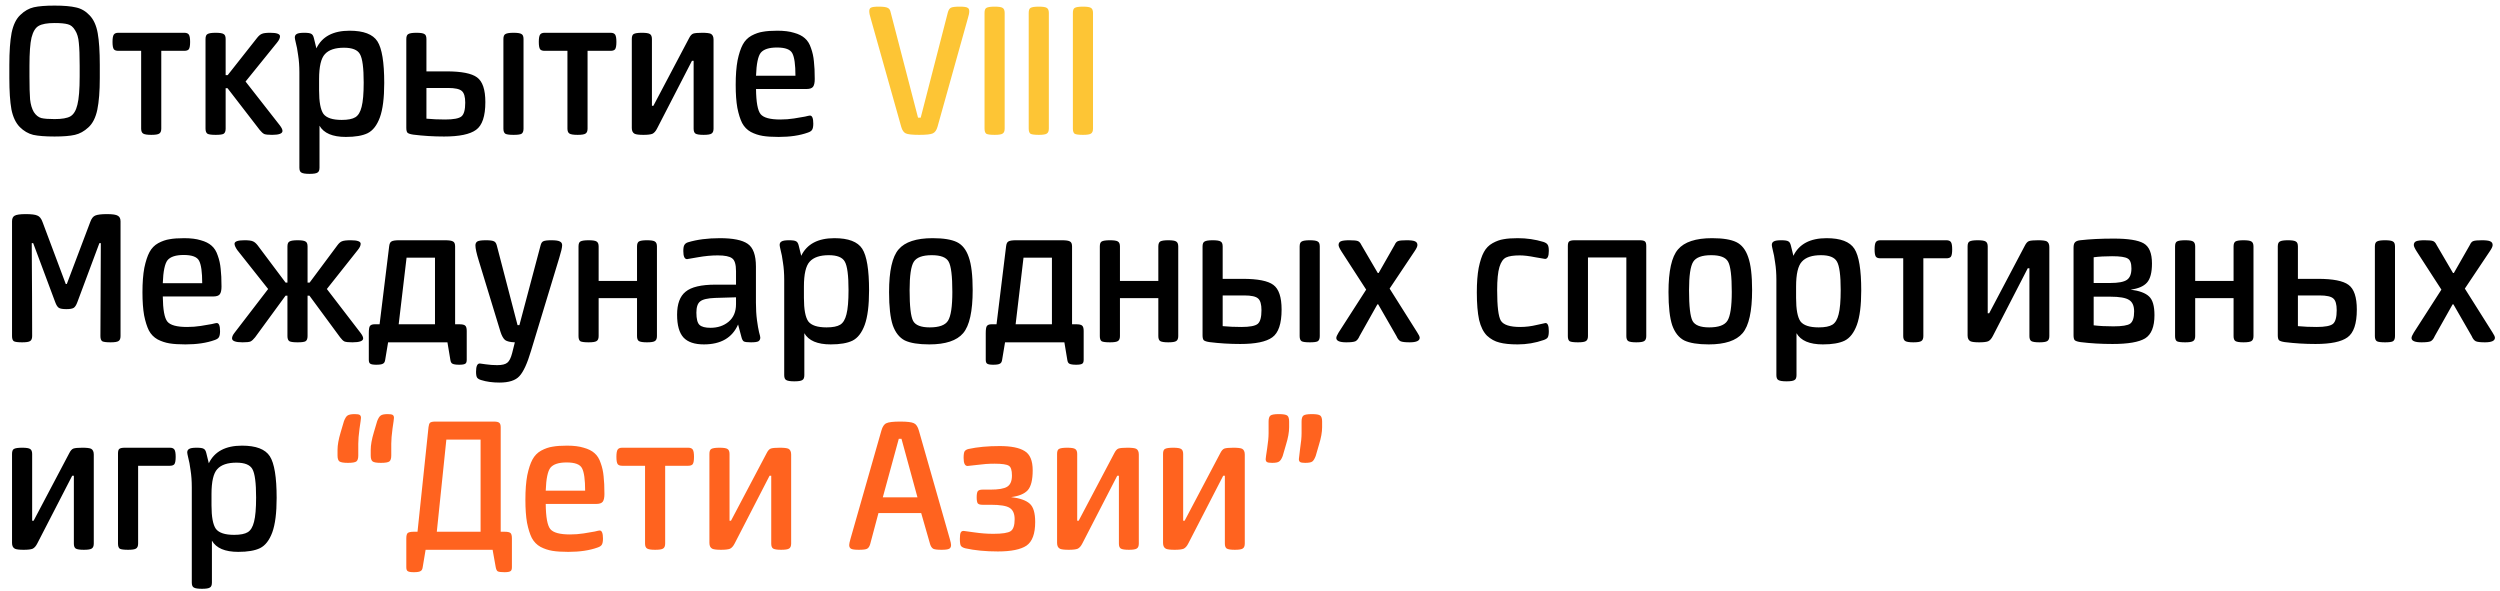 <svg width="241" height="57" viewBox="0 0 241 57" fill="none" xmlns="http://www.w3.org/2000/svg">
<path d="M5.26 11.48C5.967 11.48 6.473 11.393 6.78 11.22C7.1 11.033 7.327 10.66 7.46 10.1C7.607 9.527 7.68 8.613 7.68 7.36V6.34C7.68 5.367 7.653 4.633 7.6 4.14C7.56 3.633 7.44 3.227 7.24 2.92C7.053 2.6 6.82 2.407 6.54 2.34C6.26 2.26 5.833 2.22 5.26 2.22C4.553 2.22 4.04 2.313 3.72 2.5C3.413 2.673 3.187 3.047 3.04 3.62C2.907 4.18 2.84 5.087 2.84 6.34V7.36C2.84 8.333 2.86 9.073 2.9 9.58C2.953 10.073 3.073 10.48 3.26 10.8C3.46 11.107 3.7 11.3 3.98 11.38C4.26 11.447 4.687 11.48 5.26 11.48ZM5.26 13.16C4.38 13.16 3.693 13.107 3.2 13C2.72 12.88 2.287 12.627 1.9 12.24C1.513 11.84 1.247 11.273 1.1 10.54C0.967 9.793 0.9 8.787 0.9 7.52V6.26C0.9 4.967 0.973 3.933 1.12 3.16C1.28 2.387 1.56 1.813 1.96 1.44C2.36 1.053 2.793 0.807 3.26 0.7C3.74 0.593 4.407 0.54 5.26 0.54C6.153 0.54 6.847 0.6 7.34 0.72C7.833 0.827 8.267 1.08 8.64 1.48C9.027 1.88 9.287 2.453 9.42 3.2C9.553 3.947 9.62 4.967 9.62 6.26V7.52C9.62 8.787 9.54 9.807 9.38 10.58C9.22 11.34 8.933 11.907 8.52 12.28C8.12 12.653 7.687 12.893 7.22 13C6.753 13.107 6.1 13.16 5.26 13.16ZM15.347 12.88C15.227 12.96 14.974 13 14.587 13C14.201 13 13.941 12.96 13.807 12.88C13.674 12.8 13.607 12.64 13.607 12.4V4.9H11.407C11.194 4.9 11.047 4.847 10.967 4.74C10.887 4.62 10.847 4.387 10.847 4.04C10.847 3.693 10.887 3.46 10.967 3.34C11.047 3.22 11.194 3.16 11.407 3.16H17.767C17.981 3.16 18.127 3.22 18.207 3.34C18.287 3.46 18.327 3.693 18.327 4.04C18.327 4.387 18.287 4.62 18.207 4.74C18.127 4.847 17.981 4.9 17.767 4.9H15.547V12.4C15.547 12.64 15.481 12.8 15.347 12.88ZM21.552 12.9C21.432 12.967 21.179 13 20.792 13C20.406 13 20.146 12.967 20.012 12.9C19.879 12.82 19.812 12.653 19.812 12.4V3.76C19.812 3.507 19.879 3.347 20.012 3.28C20.146 3.2 20.406 3.16 20.792 3.16C21.179 3.16 21.432 3.2 21.552 3.28C21.686 3.347 21.752 3.507 21.752 3.76V7.24H21.952L24.792 3.64C24.952 3.44 25.106 3.313 25.252 3.26C25.399 3.193 25.666 3.16 26.052 3.16C26.679 3.16 26.992 3.273 26.992 3.5C26.992 3.673 26.899 3.873 26.712 4.1L23.672 7.86L26.972 12.08C27.146 12.307 27.232 12.487 27.232 12.62C27.232 12.873 26.899 13 26.232 13C25.859 13 25.606 12.973 25.472 12.92C25.339 12.853 25.192 12.72 25.032 12.52L21.932 8.5H21.752V12.4C21.752 12.653 21.686 12.82 21.552 12.9ZM30.6 16.64C30.48 16.72 30.227 16.76 29.84 16.76C29.453 16.76 29.193 16.72 29.06 16.64C28.927 16.573 28.86 16.413 28.86 16.16V6.98C28.86 6.367 28.82 5.813 28.74 5.32C28.673 4.813 28.6 4.42 28.52 4.14C28.453 3.86 28.42 3.687 28.42 3.62C28.42 3.46 28.48 3.347 28.6 3.28C28.72 3.2 28.96 3.16 29.32 3.16C29.667 3.16 29.893 3.193 30 3.26C30.12 3.313 30.207 3.453 30.26 3.68L30.5 4.66C31.047 3.527 32.113 2.96 33.7 2.96C35.047 2.96 35.94 3.3 36.38 3.98C36.82 4.66 37.04 6 37.04 8C37.04 9.44 36.9 10.547 36.62 11.32C36.34 12.08 35.947 12.587 35.44 12.84C34.947 13.08 34.247 13.2 33.34 13.2C32.06 13.2 31.213 12.84 30.8 12.12V16.16C30.8 16.413 30.733 16.573 30.6 16.64ZM32.94 11.56C33.54 11.56 33.98 11.473 34.26 11.3C34.54 11.127 34.74 10.793 34.86 10.3C34.993 9.793 35.06 9.013 35.06 7.96C35.06 6.547 34.94 5.633 34.7 5.22C34.473 4.807 33.96 4.6 33.16 4.6C32.307 4.6 31.693 4.807 31.32 5.22C30.947 5.62 30.76 6.42 30.76 7.62V8.72C30.76 9.827 30.9 10.58 31.18 10.98C31.473 11.367 32.06 11.56 32.94 11.56ZM50.268 12.9C50.148 12.967 49.895 13 49.508 13C49.121 13 48.861 12.967 48.728 12.9C48.594 12.82 48.528 12.653 48.528 12.4V3.76C48.528 3.507 48.594 3.347 48.728 3.28C48.861 3.2 49.121 3.16 49.508 3.16C49.895 3.16 50.148 3.2 50.268 3.28C50.401 3.347 50.468 3.507 50.468 3.76V12.4C50.468 12.653 50.401 12.82 50.268 12.9ZM42.808 13.16C41.794 13.16 40.808 13.1 39.848 12.98C39.568 12.94 39.381 12.88 39.288 12.8C39.208 12.72 39.168 12.56 39.168 12.32V3.76C39.168 3.507 39.234 3.347 39.368 3.28C39.501 3.2 39.761 3.16 40.148 3.16C40.535 3.16 40.788 3.2 40.908 3.28C41.041 3.347 41.108 3.507 41.108 3.76V6.88H43.048C44.488 6.88 45.468 7.073 45.988 7.46C46.521 7.847 46.788 8.64 46.788 9.84C46.788 11.2 46.488 12.093 45.888 12.52C45.301 12.947 44.275 13.16 42.808 13.16ZM43.188 8.48H41.108V11.44C41.668 11.493 42.268 11.52 42.908 11.52C43.721 11.52 44.248 11.42 44.488 11.22C44.728 11.02 44.848 10.58 44.848 9.9C44.848 9.34 44.741 8.967 44.528 8.78C44.315 8.58 43.868 8.48 43.188 8.48ZM56.441 12.88C56.321 12.96 56.068 13 55.681 13C55.294 13 55.034 12.96 54.901 12.88C54.768 12.8 54.701 12.64 54.701 12.4V4.9H52.501C52.288 4.9 52.141 4.847 52.061 4.74C51.981 4.62 51.941 4.387 51.941 4.04C51.941 3.693 51.981 3.46 52.061 3.34C52.141 3.22 52.288 3.16 52.501 3.16H58.861C59.074 3.16 59.221 3.22 59.301 3.34C59.381 3.46 59.421 3.693 59.421 4.04C59.421 4.387 59.381 4.62 59.301 4.74C59.221 4.847 59.074 4.9 58.861 4.9H56.641V12.4C56.641 12.64 56.574 12.8 56.441 12.88ZM66.826 3.24C66.986 3.187 67.273 3.16 67.686 3.16C68.099 3.16 68.379 3.193 68.526 3.26C68.699 3.353 68.786 3.54 68.786 3.82V12.4C68.786 12.64 68.719 12.8 68.586 12.88C68.466 12.96 68.213 13 67.826 13C67.439 13 67.179 12.96 67.046 12.88C66.926 12.8 66.866 12.64 66.866 12.4V5.86H66.706L63.346 12.38C63.213 12.647 63.059 12.82 62.886 12.9C62.713 12.967 62.426 13 62.026 13C61.613 13 61.333 12.967 61.186 12.9C60.999 12.807 60.906 12.62 60.906 12.34V3.76C60.906 3.507 60.966 3.347 61.086 3.28C61.219 3.2 61.486 3.16 61.886 3.16C62.273 3.16 62.526 3.2 62.646 3.28C62.779 3.36 62.846 3.52 62.846 3.76V10.2H62.986L66.426 3.68C66.546 3.44 66.679 3.293 66.826 3.24ZM75.061 13.2C74.434 13.2 73.921 13.167 73.521 13.1C73.121 13.033 72.741 12.907 72.381 12.72C72.021 12.52 71.741 12.233 71.541 11.86C71.354 11.487 71.201 11 71.081 10.4C70.974 9.8 70.921 9.06 70.921 8.18C70.921 7.247 70.981 6.46 71.101 5.82C71.234 5.18 71.401 4.673 71.601 4.3C71.801 3.927 72.081 3.64 72.441 3.44C72.814 3.24 73.181 3.113 73.541 3.06C73.901 2.993 74.368 2.96 74.941 2.96C75.581 2.96 76.114 3.027 76.541 3.16C76.981 3.28 77.328 3.453 77.581 3.68C77.848 3.907 78.048 4.227 78.181 4.64C78.328 5.04 78.421 5.467 78.461 5.92C78.514 6.36 78.541 6.927 78.541 7.62C78.541 7.967 78.488 8.213 78.381 8.36C78.274 8.507 78.061 8.58 77.741 8.58H72.881C72.894 9.847 73.041 10.653 73.321 11C73.601 11.347 74.234 11.52 75.221 11.52C75.674 11.52 76.114 11.487 76.541 11.42C76.981 11.353 77.334 11.293 77.601 11.24C77.868 11.173 78.028 11.14 78.081 11.14C78.294 11.14 78.401 11.4 78.401 11.92C78.401 12.2 78.361 12.4 78.281 12.52C78.214 12.627 78.081 12.713 77.881 12.78C77.108 13.06 76.168 13.2 75.061 13.2ZM74.901 4.58C74.141 4.58 73.621 4.747 73.341 5.08C73.074 5.413 72.921 6.153 72.881 7.3H76.681C76.681 6.233 76.581 5.513 76.381 5.14C76.194 4.767 75.701 4.58 74.901 4.58ZM2.14 33C1.74 33 1.473 32.967 1.34 32.9C1.22 32.82 1.16 32.653 1.16 32.4V21.34C1.16 21.073 1.24 20.893 1.4 20.8C1.573 20.693 1.933 20.64 2.48 20.64C3.027 20.64 3.4 20.687 3.6 20.78C3.813 20.86 3.98 21.067 4.1 21.4L6.34 27.38H6.44L8.7 21.4C8.82 21.067 8.98 20.86 9.18 20.78C9.393 20.687 9.773 20.64 10.32 20.64C10.853 20.64 11.2 20.693 11.36 20.8C11.533 20.893 11.62 21.073 11.62 21.34V32.4C11.62 32.64 11.553 32.8 11.42 32.88C11.3 32.96 11.047 33 10.66 33C10.26 33 9.993 32.967 9.86 32.9C9.74 32.82 9.68 32.653 9.68 32.4C9.68 30.293 9.693 27.307 9.72 23.44H9.58L7.46 29.12C7.353 29.413 7.233 29.6 7.1 29.68C6.967 29.76 6.733 29.8 6.4 29.8C6.053 29.8 5.813 29.76 5.68 29.68C5.547 29.6 5.427 29.413 5.32 29.12L3.2 23.44H3.06C3.087 27.307 3.1 30.293 3.1 32.4C3.1 32.64 3.033 32.8 2.9 32.88C2.78 32.96 2.527 33 2.14 33ZM17.873 33.2C17.247 33.2 16.733 33.167 16.333 33.1C15.933 33.033 15.553 32.907 15.193 32.72C14.833 32.52 14.553 32.233 14.353 31.86C14.167 31.487 14.013 31 13.893 30.4C13.787 29.8 13.733 29.06 13.733 28.18C13.733 27.247 13.793 26.46 13.913 25.82C14.047 25.18 14.213 24.673 14.413 24.3C14.613 23.927 14.893 23.64 15.253 23.44C15.627 23.24 15.993 23.113 16.353 23.06C16.713 22.993 17.18 22.96 17.753 22.96C18.393 22.96 18.927 23.027 19.353 23.16C19.793 23.28 20.14 23.453 20.393 23.68C20.66 23.907 20.86 24.227 20.993 24.64C21.14 25.04 21.233 25.467 21.273 25.92C21.327 26.36 21.353 26.927 21.353 27.62C21.353 27.967 21.3 28.213 21.193 28.36C21.087 28.507 20.873 28.58 20.553 28.58H15.693C15.707 29.847 15.853 30.653 16.133 31C16.413 31.347 17.047 31.52 18.033 31.52C18.487 31.52 18.927 31.487 19.353 31.42C19.793 31.353 20.147 31.293 20.413 31.24C20.68 31.173 20.84 31.14 20.893 31.14C21.107 31.14 21.213 31.4 21.213 31.92C21.213 32.2 21.173 32.4 21.093 32.52C21.027 32.627 20.893 32.713 20.693 32.78C19.92 33.06 18.98 33.2 17.873 33.2ZM17.713 24.58C16.953 24.58 16.433 24.747 16.153 25.08C15.887 25.413 15.733 26.153 15.693 27.3H19.493C19.493 26.233 19.393 25.513 19.193 25.14C19.007 24.767 18.513 24.58 17.713 24.58ZM23.389 33C22.709 33 22.369 32.873 22.369 32.62C22.369 32.46 22.449 32.28 22.609 32.08L25.849 27.86L22.869 24.1C22.696 23.847 22.609 23.647 22.609 23.5C22.609 23.273 22.929 23.16 23.569 23.16C23.956 23.16 24.223 23.193 24.369 23.26C24.516 23.313 24.669 23.44 24.829 23.64L27.529 27.24H27.709V23.76C27.709 23.507 27.776 23.347 27.909 23.28C28.043 23.2 28.303 23.16 28.689 23.16C29.076 23.16 29.329 23.2 29.449 23.28C29.583 23.347 29.649 23.507 29.649 23.76V27.24H29.849L32.529 23.64C32.676 23.44 32.823 23.313 32.969 23.26C33.129 23.193 33.409 23.16 33.809 23.16C34.449 23.16 34.769 23.273 34.769 23.5C34.769 23.673 34.676 23.873 34.489 24.1L31.509 27.86L34.749 32.08C34.923 32.307 35.009 32.487 35.009 32.62C35.009 32.873 34.663 33 33.969 33C33.609 33 33.356 32.973 33.209 32.92C33.076 32.853 32.936 32.72 32.789 32.52L29.829 28.5H29.649V32.4C29.649 32.653 29.583 32.82 29.449 32.9C29.329 32.967 29.076 33 28.689 33C28.303 33 28.043 32.967 27.909 32.9C27.776 32.82 27.709 32.653 27.709 32.4V28.5H27.529L24.589 32.52C24.429 32.72 24.283 32.853 24.149 32.92C24.016 32.973 23.763 33 23.389 33ZM36.273 35.16C35.98 35.16 35.787 35.127 35.693 35.06C35.6 35.007 35.553 34.88 35.553 34.68V32.12C35.553 31.773 35.587 31.547 35.653 31.44C35.733 31.32 35.887 31.26 36.113 31.26H36.593L37.513 23.76C37.54 23.507 37.613 23.347 37.733 23.28C37.853 23.2 38.1 23.16 38.473 23.16H42.893C43.293 23.16 43.553 23.2 43.673 23.28C43.807 23.347 43.873 23.507 43.873 23.76V31.26H44.273C44.553 31.26 44.74 31.3 44.833 31.38C44.94 31.46 44.993 31.633 44.993 31.9V34.68C44.993 34.88 44.947 35.007 44.853 35.06C44.76 35.127 44.567 35.16 44.273 35.16C43.953 35.16 43.733 35.127 43.613 35.06C43.507 35.007 43.44 34.88 43.413 34.68L43.133 33H37.413L37.133 34.68C37.107 34.88 37.033 35.007 36.913 35.06C36.807 35.127 36.593 35.16 36.273 35.16ZM39.193 24.84L38.433 31.26H41.933V24.84H39.193ZM45.831 23.66C45.831 23.487 45.891 23.36 46.011 23.28C46.144 23.2 46.417 23.16 46.831 23.16C47.217 23.16 47.477 23.193 47.611 23.26C47.744 23.313 47.837 23.447 47.891 23.66L49.891 31.34H50.071L52.111 23.66C52.164 23.447 52.251 23.313 52.371 23.26C52.504 23.193 52.764 23.16 53.151 23.16C53.564 23.16 53.837 23.2 53.971 23.28C54.117 23.347 54.191 23.467 54.191 23.64C54.191 23.853 54.097 24.26 53.911 24.86L51.191 33.82C50.831 35.033 50.457 35.847 50.071 36.26C49.697 36.673 49.057 36.88 48.151 36.88C47.484 36.88 46.897 36.8 46.391 36.64C46.204 36.587 46.071 36.507 45.991 36.4C45.924 36.293 45.891 36.107 45.891 35.84C45.891 35.307 46.011 35.04 46.251 35.04C46.277 35.04 46.471 35.067 46.831 35.12C47.204 35.173 47.571 35.2 47.931 35.2C48.397 35.2 48.724 35.12 48.911 34.96C49.097 34.813 49.251 34.507 49.371 34.04L49.631 33C49.191 32.987 48.877 32.913 48.691 32.78C48.517 32.633 48.371 32.373 48.251 32L46.151 25.12C45.937 24.427 45.831 23.94 45.831 23.66ZM57.709 27.08H61.409V23.76C61.409 23.52 61.469 23.36 61.589 23.28C61.723 23.2 61.983 23.16 62.369 23.16C62.756 23.16 63.009 23.2 63.129 23.28C63.263 23.36 63.329 23.52 63.329 23.76V32.4C63.329 32.64 63.263 32.8 63.129 32.88C63.009 32.96 62.756 33 62.369 33C61.983 33 61.723 32.96 61.589 32.88C61.469 32.8 61.409 32.64 61.409 32.4V28.74H57.709V32.4C57.709 32.64 57.643 32.8 57.509 32.88C57.389 32.96 57.136 33 56.749 33C56.349 33 56.083 32.967 55.949 32.9C55.829 32.82 55.769 32.653 55.769 32.4V23.76C55.769 23.507 55.829 23.347 55.949 23.28C56.083 23.2 56.349 23.16 56.749 23.16C57.136 23.16 57.389 23.2 57.509 23.28C57.643 23.36 57.709 23.52 57.709 23.76V27.08ZM67.852 33.2C66.958 33.2 66.305 32.98 65.892 32.54C65.478 32.087 65.272 31.353 65.272 30.34C65.272 29.3 65.545 28.56 66.092 28.12C66.638 27.667 67.598 27.44 68.972 27.44H70.952V26.14C70.952 25.487 70.825 25.073 70.572 24.9C70.332 24.713 69.872 24.62 69.192 24.62C68.592 24.62 67.952 24.68 67.272 24.8C66.605 24.92 66.258 24.98 66.232 24.98C65.992 24.98 65.872 24.72 65.872 24.2C65.872 23.92 65.905 23.727 65.972 23.62C66.038 23.5 66.152 23.413 66.312 23.36C67.192 23.093 68.218 22.96 69.392 22.96C70.658 22.96 71.552 23.14 72.072 23.5C72.605 23.86 72.872 24.593 72.872 25.7V29.18C72.872 29.793 72.905 30.353 72.972 30.86C73.038 31.353 73.105 31.74 73.172 32.02C73.252 32.3 73.292 32.473 73.292 32.54C73.292 32.7 73.232 32.82 73.112 32.9C72.992 32.967 72.752 33 72.392 33C72.058 33 71.832 32.973 71.712 32.92C71.605 32.853 71.525 32.707 71.472 32.48L71.152 31.28C70.592 32.56 69.492 33.2 67.852 33.2ZM68.492 31.6C69.185 31.6 69.765 31.407 70.232 31.02C70.712 30.62 70.952 30.053 70.952 29.32V28.66L68.932 28.72C68.212 28.747 67.732 28.86 67.492 29.06C67.252 29.247 67.132 29.607 67.132 30.14C67.132 30.74 67.232 31.133 67.432 31.32C67.632 31.507 67.985 31.6 68.492 31.6ZM77.338 36.64C77.218 36.72 76.965 36.76 76.578 36.76C76.192 36.76 75.932 36.72 75.798 36.64C75.665 36.573 75.598 36.413 75.598 36.16V26.98C75.598 26.367 75.558 25.813 75.478 25.32C75.412 24.813 75.338 24.42 75.258 24.14C75.192 23.86 75.158 23.687 75.158 23.62C75.158 23.46 75.218 23.347 75.338 23.28C75.458 23.2 75.698 23.16 76.058 23.16C76.405 23.16 76.632 23.193 76.738 23.26C76.858 23.313 76.945 23.453 76.998 23.68L77.238 24.66C77.785 23.527 78.852 22.96 80.438 22.96C81.785 22.96 82.678 23.3 83.118 23.98C83.558 24.66 83.778 26 83.778 28C83.778 29.44 83.638 30.547 83.358 31.32C83.078 32.08 82.685 32.587 82.178 32.84C81.685 33.08 80.985 33.2 80.078 33.2C78.798 33.2 77.952 32.84 77.538 32.12V36.16C77.538 36.413 77.472 36.573 77.338 36.64ZM79.678 31.56C80.278 31.56 80.718 31.473 80.998 31.3C81.278 31.127 81.478 30.793 81.598 30.3C81.732 29.793 81.798 29.013 81.798 27.96C81.798 26.547 81.678 25.633 81.438 25.22C81.212 24.807 80.698 24.6 79.898 24.6C79.045 24.6 78.432 24.807 78.058 25.22C77.685 25.62 77.498 26.42 77.498 27.62V28.72C77.498 29.827 77.638 30.58 77.918 30.98C78.212 31.367 78.798 31.56 79.678 31.56ZM89.586 33.2C88.546 33.2 87.759 33.073 87.226 32.82C86.706 32.553 86.319 32.067 86.066 31.36C85.826 30.64 85.706 29.573 85.706 28.16C85.706 26.12 86.013 24.747 86.626 24.04C87.239 23.32 88.333 22.96 89.906 22.96C90.946 22.96 91.726 23.087 92.246 23.34C92.766 23.593 93.146 24.073 93.386 24.78C93.639 25.487 93.766 26.547 93.766 27.96C93.766 30.013 93.459 31.4 92.846 32.12C92.233 32.84 91.146 33.2 89.586 33.2ZM89.626 31.56C90.533 31.56 91.119 31.347 91.386 30.92C91.666 30.48 91.806 29.553 91.806 28.14C91.806 26.607 91.686 25.633 91.446 25.22C91.219 24.807 90.679 24.6 89.826 24.6C88.933 24.6 88.353 24.813 88.086 25.24C87.819 25.667 87.686 26.58 87.686 27.98C87.686 29.527 87.799 30.513 88.026 30.94C88.253 31.353 88.786 31.56 89.626 31.56ZM95.746 35.16C95.453 35.16 95.259 35.127 95.166 35.06C95.073 35.007 95.026 34.88 95.026 34.68V32.12C95.026 31.773 95.059 31.547 95.126 31.44C95.206 31.32 95.359 31.26 95.586 31.26H96.066L96.986 23.76C97.013 23.507 97.086 23.347 97.206 23.28C97.326 23.2 97.573 23.16 97.946 23.16H102.366C102.766 23.16 103.026 23.2 103.146 23.28C103.279 23.347 103.346 23.507 103.346 23.76V31.26H103.746C104.026 31.26 104.213 31.3 104.306 31.38C104.413 31.46 104.466 31.633 104.466 31.9V34.68C104.466 34.88 104.419 35.007 104.326 35.06C104.233 35.127 104.039 35.16 103.746 35.16C103.426 35.16 103.206 35.127 103.086 35.06C102.979 35.007 102.913 34.88 102.886 34.68L102.606 33H96.886L96.606 34.68C96.579 34.88 96.506 35.007 96.386 35.06C96.279 35.127 96.066 35.16 95.746 35.16ZM98.666 24.84L97.906 31.26H101.406V24.84H98.666ZM107.963 27.08H111.663V23.76C111.663 23.52 111.723 23.36 111.843 23.28C111.977 23.2 112.237 23.16 112.623 23.16C113.01 23.16 113.263 23.2 113.383 23.28C113.517 23.36 113.583 23.52 113.583 23.76V32.4C113.583 32.64 113.517 32.8 113.383 32.88C113.263 32.96 113.01 33 112.623 33C112.237 33 111.977 32.96 111.843 32.88C111.723 32.8 111.663 32.64 111.663 32.4V28.74H107.963V32.4C107.963 32.64 107.897 32.8 107.763 32.88C107.643 32.96 107.39 33 107.003 33C106.603 33 106.337 32.967 106.203 32.9C106.083 32.82 106.023 32.653 106.023 32.4V23.76C106.023 23.507 106.083 23.347 106.203 23.28C106.337 23.2 106.603 23.16 107.003 23.16C107.39 23.16 107.643 23.2 107.763 23.28C107.897 23.36 107.963 23.52 107.963 23.76V27.08ZM127.026 32.9C126.906 32.967 126.652 33 126.266 33C125.879 33 125.619 32.967 125.486 32.9C125.352 32.82 125.286 32.653 125.286 32.4V23.76C125.286 23.507 125.352 23.347 125.486 23.28C125.619 23.2 125.879 23.16 126.266 23.16C126.652 23.16 126.906 23.2 127.026 23.28C127.159 23.347 127.226 23.507 127.226 23.76V32.4C127.226 32.653 127.159 32.82 127.026 32.9ZM119.566 33.16C118.552 33.16 117.566 33.1 116.606 32.98C116.326 32.94 116.139 32.88 116.046 32.8C115.966 32.72 115.926 32.56 115.926 32.32V23.76C115.926 23.507 115.992 23.347 116.126 23.28C116.259 23.2 116.519 23.16 116.906 23.16C117.292 23.16 117.546 23.2 117.666 23.28C117.799 23.347 117.866 23.507 117.866 23.76V26.88H119.806C121.246 26.88 122.226 27.073 122.746 27.46C123.279 27.847 123.546 28.64 123.546 29.84C123.546 31.2 123.246 32.093 122.646 32.52C122.059 32.947 121.032 33.16 119.566 33.16ZM119.946 28.48H117.866V31.44C118.426 31.493 119.026 31.52 119.666 31.52C120.479 31.52 121.006 31.42 121.246 31.22C121.486 31.02 121.606 30.58 121.606 29.9C121.606 29.34 121.499 28.967 121.286 28.78C121.072 28.58 120.626 28.48 119.946 28.48ZM129.779 33C129.139 33 128.819 32.86 128.819 32.58C128.819 32.473 128.892 32.3 129.039 32.06L131.699 27.92L129.319 24.24C129.132 23.947 129.039 23.74 129.039 23.62C129.039 23.447 129.112 23.327 129.259 23.26C129.419 23.193 129.692 23.16 130.079 23.16C130.492 23.16 130.766 23.187 130.899 23.24C131.032 23.293 131.146 23.42 131.239 23.62L132.819 26.32H132.899L134.439 23.62C134.532 23.407 134.646 23.28 134.779 23.24C134.912 23.187 135.186 23.16 135.599 23.16C135.986 23.16 136.252 23.193 136.399 23.26C136.559 23.327 136.639 23.447 136.639 23.62C136.639 23.753 136.552 23.947 136.379 24.2L133.959 27.82L136.619 32.04C136.779 32.28 136.859 32.453 136.859 32.56C136.859 32.853 136.539 33 135.899 33C135.472 33 135.179 32.967 135.019 32.9C134.859 32.82 134.726 32.653 134.619 32.4L132.859 29.34H132.779L131.059 32.4C130.952 32.653 130.819 32.82 130.659 32.9C130.499 32.967 130.206 33 129.779 33ZM146.306 33.2C145.573 33.2 144.986 33.14 144.546 33.02C144.106 32.913 143.706 32.693 143.346 32.36C143 32.013 142.746 31.507 142.586 30.84C142.44 30.16 142.366 29.273 142.366 28.18C142.366 27.247 142.426 26.46 142.546 25.82C142.68 25.167 142.846 24.66 143.046 24.3C143.246 23.927 143.526 23.64 143.886 23.44C144.246 23.24 144.6 23.113 144.946 23.06C145.306 22.993 145.76 22.96 146.306 22.96C147.173 22.96 148 23.08 148.786 23.32C148.986 23.387 149.12 23.473 149.186 23.58C149.266 23.687 149.306 23.887 149.306 24.18C149.306 24.7 149.186 24.96 148.946 24.96C148.933 24.96 148.62 24.907 148.006 24.8C147.406 24.68 146.906 24.62 146.506 24.62C145.906 24.62 145.466 24.687 145.186 24.82C144.906 24.953 144.693 25.26 144.546 25.74C144.4 26.22 144.326 26.967 144.326 27.98C144.326 29.54 144.446 30.52 144.686 30.92C144.94 31.32 145.56 31.52 146.546 31.52C147.08 31.52 147.62 31.453 148.166 31.32L148.986 31.14C149.2 31.14 149.306 31.4 149.306 31.92C149.306 32.2 149.273 32.4 149.206 32.52C149.14 32.627 149.006 32.713 148.806 32.78C148.006 33.06 147.173 33.2 146.306 33.2ZM152.12 33C151.72 33 151.454 32.967 151.32 32.9C151.2 32.82 151.14 32.653 151.14 32.4V23.72C151.14 23.493 151.18 23.347 151.26 23.28C151.354 23.2 151.534 23.16 151.8 23.16H158.06C158.327 23.16 158.5 23.2 158.58 23.28C158.66 23.347 158.7 23.493 158.7 23.72V32.4C158.7 32.64 158.634 32.8 158.5 32.88C158.38 32.96 158.127 33 157.74 33C157.354 33 157.094 32.96 156.96 32.88C156.84 32.8 156.78 32.64 156.78 32.4V24.82H153.08V32.4C153.08 32.64 153.014 32.8 152.88 32.88C152.76 32.96 152.507 33 152.12 33ZM164.723 33.2C163.683 33.2 162.896 33.073 162.363 32.82C161.843 32.553 161.456 32.067 161.203 31.36C160.963 30.64 160.843 29.573 160.843 28.16C160.843 26.12 161.149 24.747 161.763 24.04C162.376 23.32 163.469 22.96 165.043 22.96C166.083 22.96 166.863 23.087 167.383 23.34C167.903 23.593 168.283 24.073 168.523 24.78C168.776 25.487 168.903 26.547 168.903 27.96C168.903 30.013 168.596 31.4 167.983 32.12C167.369 32.84 166.283 33.2 164.723 33.2ZM164.763 31.56C165.669 31.56 166.256 31.347 166.523 30.92C166.803 30.48 166.943 29.553 166.943 28.14C166.943 26.607 166.823 25.633 166.583 25.22C166.356 24.807 165.816 24.6 164.963 24.6C164.069 24.6 163.489 24.813 163.223 25.24C162.956 25.667 162.823 26.58 162.823 27.98C162.823 29.527 162.936 30.513 163.163 30.94C163.389 31.353 163.923 31.56 164.763 31.56ZM172.983 36.64C172.863 36.72 172.609 36.76 172.223 36.76C171.836 36.76 171.576 36.72 171.443 36.64C171.309 36.573 171.243 36.413 171.243 36.16V26.98C171.243 26.367 171.203 25.813 171.123 25.32C171.056 24.813 170.983 24.42 170.903 24.14C170.836 23.86 170.803 23.687 170.803 23.62C170.803 23.46 170.863 23.347 170.983 23.28C171.103 23.2 171.343 23.16 171.703 23.16C172.049 23.16 172.276 23.193 172.383 23.26C172.503 23.313 172.589 23.453 172.643 23.68L172.883 24.66C173.429 23.527 174.496 22.96 176.083 22.96C177.429 22.96 178.323 23.3 178.763 23.98C179.203 24.66 179.423 26 179.423 28C179.423 29.44 179.283 30.547 179.003 31.32C178.723 32.08 178.329 32.587 177.823 32.84C177.329 33.08 176.629 33.2 175.723 33.2C174.443 33.2 173.596 32.84 173.183 32.12V36.16C173.183 36.413 173.116 36.573 172.983 36.64ZM175.323 31.56C175.923 31.56 176.363 31.473 176.643 31.3C176.923 31.127 177.123 30.793 177.243 30.3C177.376 29.793 177.443 29.013 177.443 27.96C177.443 26.547 177.323 25.633 177.083 25.22C176.856 24.807 176.343 24.6 175.543 24.6C174.689 24.6 174.076 24.807 173.703 25.22C173.329 25.62 173.143 26.42 173.143 27.62V28.72C173.143 29.827 173.283 30.58 173.563 30.98C173.856 31.367 174.443 31.56 175.323 31.56ZM185.211 32.88C185.091 32.96 184.837 33 184.451 33C184.064 33 183.804 32.96 183.671 32.88C183.537 32.8 183.471 32.64 183.471 32.4V24.9H181.271C181.057 24.9 180.911 24.847 180.831 24.74C180.751 24.62 180.711 24.387 180.711 24.04C180.711 23.693 180.751 23.46 180.831 23.34C180.911 23.22 181.057 23.16 181.271 23.16H187.631C187.844 23.16 187.991 23.22 188.071 23.34C188.151 23.46 188.191 23.693 188.191 24.04C188.191 24.387 188.151 24.62 188.071 24.74C187.991 24.847 187.844 24.9 187.631 24.9H185.411V32.4C185.411 32.64 185.344 32.8 185.211 32.88ZM195.596 23.24C195.756 23.187 196.042 23.16 196.456 23.16C196.869 23.16 197.149 23.193 197.296 23.26C197.469 23.353 197.556 23.54 197.556 23.82V32.4C197.556 32.64 197.489 32.8 197.356 32.88C197.236 32.96 196.982 33 196.596 33C196.209 33 195.949 32.96 195.816 32.88C195.696 32.8 195.636 32.64 195.636 32.4V25.86H195.476L192.116 32.38C191.982 32.647 191.829 32.82 191.656 32.9C191.482 32.967 191.196 33 190.796 33C190.382 33 190.102 32.967 189.956 32.9C189.769 32.807 189.676 32.62 189.676 32.34V23.76C189.676 23.507 189.736 23.347 189.856 23.28C189.989 23.2 190.256 23.16 190.656 23.16C191.042 23.16 191.296 23.2 191.416 23.28C191.549 23.36 191.616 23.52 191.616 23.76V30.2H191.756L195.196 23.68C195.316 23.44 195.449 23.293 195.596 23.24ZM203.73 31.46C204.57 31.46 205.11 31.373 205.35 31.2C205.604 31.013 205.73 30.62 205.73 30.02C205.73 29.487 205.57 29.12 205.25 28.92C204.93 28.707 204.324 28.6 203.43 28.6H201.83V31.36C202.364 31.427 202.997 31.46 203.73 31.46ZM203.65 33.16C202.557 33.16 201.53 33.1 200.57 32.98C200.29 32.94 200.104 32.88 200.01 32.8C199.93 32.72 199.89 32.56 199.89 32.32V23.88C199.89 23.627 199.937 23.453 200.03 23.36C200.124 23.253 200.29 23.187 200.53 23.16C201.464 23.053 202.544 23 203.77 23C205.157 23 206.117 23.153 206.65 23.46C207.184 23.767 207.45 24.413 207.45 25.4C207.45 26.267 207.29 26.88 206.97 27.24C206.65 27.6 206.124 27.827 205.39 27.92C206.23 28.027 206.824 28.247 207.17 28.58C207.517 28.9 207.69 29.5 207.69 30.38C207.69 31.5 207.39 32.247 206.79 32.62C206.19 32.98 205.144 33.16 203.65 33.16ZM203.61 24.7C202.93 24.7 202.337 24.733 201.83 24.8V27.28H203.43C204.204 27.28 204.737 27.18 205.03 26.98C205.324 26.78 205.47 26.413 205.47 25.88C205.47 25.373 205.35 25.053 205.11 24.92C204.87 24.773 204.37 24.7 203.61 24.7ZM211.616 27.08H215.316V23.76C215.316 23.52 215.376 23.36 215.496 23.28C215.629 23.2 215.889 23.16 216.276 23.16C216.662 23.16 216.916 23.2 217.036 23.28C217.169 23.36 217.236 23.52 217.236 23.76V32.4C217.236 32.64 217.169 32.8 217.036 32.88C216.916 32.96 216.662 33 216.276 33C215.889 33 215.629 32.96 215.496 32.88C215.376 32.8 215.316 32.64 215.316 32.4V28.74H211.616V32.4C211.616 32.64 211.549 32.8 211.416 32.88C211.296 32.96 211.042 33 210.656 33C210.256 33 209.989 32.967 209.856 32.9C209.736 32.82 209.676 32.653 209.676 32.4V23.76C209.676 23.507 209.736 23.347 209.856 23.28C209.989 23.2 210.256 23.16 210.656 23.16C211.042 23.16 211.296 23.2 211.416 23.28C211.549 23.36 211.616 23.52 211.616 23.76V27.08ZM230.678 32.9C230.558 32.967 230.305 33 229.918 33C229.531 33 229.271 32.967 229.138 32.9C229.005 32.82 228.938 32.653 228.938 32.4V23.76C228.938 23.507 229.005 23.347 229.138 23.28C229.271 23.2 229.531 23.16 229.918 23.16C230.305 23.16 230.558 23.2 230.678 23.28C230.811 23.347 230.878 23.507 230.878 23.76V32.4C230.878 32.653 230.811 32.82 230.678 32.9ZM223.218 33.16C222.205 33.16 221.218 33.1 220.258 32.98C219.978 32.94 219.791 32.88 219.698 32.8C219.618 32.72 219.578 32.56 219.578 32.32V23.76C219.578 23.507 219.645 23.347 219.778 23.28C219.911 23.2 220.171 23.16 220.558 23.16C220.945 23.16 221.198 23.2 221.318 23.28C221.451 23.347 221.518 23.507 221.518 23.76V26.88H223.458C224.898 26.88 225.878 27.073 226.398 27.46C226.931 27.847 227.198 28.64 227.198 29.84C227.198 31.2 226.898 32.093 226.298 32.52C225.711 32.947 224.685 33.16 223.218 33.16ZM223.598 28.48H221.518V31.44C222.078 31.493 222.678 31.52 223.318 31.52C224.131 31.52 224.658 31.42 224.898 31.22C225.138 31.02 225.258 30.58 225.258 29.9C225.258 29.34 225.151 28.967 224.938 28.78C224.725 28.58 224.278 28.48 223.598 28.48ZM233.431 33C232.791 33 232.471 32.86 232.471 32.58C232.471 32.473 232.545 32.3 232.691 32.06L235.351 27.92L232.971 24.24C232.785 23.947 232.691 23.74 232.691 23.62C232.691 23.447 232.765 23.327 232.911 23.26C233.071 23.193 233.345 23.16 233.731 23.16C234.145 23.16 234.418 23.187 234.551 23.24C234.685 23.293 234.798 23.42 234.891 23.62L236.471 26.32H236.551L238.091 23.62C238.185 23.407 238.298 23.28 238.431 23.24C238.565 23.187 238.838 23.16 239.251 23.16C239.638 23.16 239.905 23.193 240.051 23.26C240.211 23.327 240.291 23.447 240.291 23.62C240.291 23.753 240.205 23.947 240.031 24.2L237.611 27.82L240.271 32.04C240.431 32.28 240.511 32.453 240.511 32.56C240.511 32.853 240.191 33 239.551 33C239.125 33 238.831 32.967 238.671 32.9C238.511 32.82 238.378 32.653 238.271 32.4L236.511 29.34H236.431L234.711 32.4C234.605 32.653 234.471 32.82 234.311 32.9C234.151 32.967 233.858 33 233.431 33ZM7.08 43.24C7.24 43.187 7.527 43.16 7.94 43.16C8.353 43.16 8.633 43.193 8.78 43.26C8.953 43.353 9.04 43.54 9.04 43.82V52.4C9.04 52.64 8.973 52.8 8.84 52.88C8.72 52.96 8.467 53 8.08 53C7.693 53 7.433 52.96 7.3 52.88C7.18 52.8 7.12 52.64 7.12 52.4V45.86H6.96L3.6 52.38C3.467 52.647 3.313 52.82 3.14 52.9C2.967 52.967 2.68 53 2.28 53C1.867 53 1.587 52.967 1.44 52.9C1.253 52.807 1.16 52.62 1.16 52.34V43.76C1.16 43.507 1.22 43.347 1.34 43.28C1.473 43.2 1.74 43.16 2.14 43.16C2.527 43.16 2.78 43.2 2.9 43.28C3.033 43.36 3.1 43.52 3.1 43.76V50.2H3.24L6.68 43.68C6.8 43.44 6.933 43.293 7.08 43.24ZM12.355 53C11.955 53 11.688 52.967 11.555 52.9C11.435 52.82 11.375 52.653 11.375 52.4V43.72C11.375 43.493 11.415 43.347 11.495 43.28C11.588 43.2 11.768 43.16 12.035 43.16H16.375C16.588 43.16 16.735 43.22 16.815 43.34C16.895 43.46 16.935 43.693 16.935 44.04C16.935 44.387 16.895 44.62 16.815 44.74C16.735 44.847 16.588 44.9 16.375 44.9H13.315V52.4C13.315 52.64 13.248 52.8 13.115 52.88C12.995 52.96 12.742 53 12.355 53ZM20.229 56.64C20.109 56.72 19.856 56.76 19.469 56.76C19.082 56.76 18.822 56.72 18.689 56.64C18.556 56.573 18.489 56.413 18.489 56.16V46.98C18.489 46.367 18.449 45.813 18.369 45.32C18.302 44.813 18.229 44.42 18.149 44.14C18.082 43.86 18.049 43.687 18.049 43.62C18.049 43.46 18.109 43.347 18.229 43.28C18.349 43.2 18.589 43.16 18.949 43.16C19.296 43.16 19.522 43.193 19.629 43.26C19.749 43.313 19.836 43.453 19.889 43.68L20.129 44.66C20.676 43.527 21.742 42.96 23.329 42.96C24.676 42.96 25.569 43.3 26.009 43.98C26.449 44.66 26.669 46 26.669 48C26.669 49.44 26.529 50.547 26.249 51.32C25.969 52.08 25.576 52.587 25.069 52.84C24.576 53.08 23.876 53.2 22.969 53.2C21.689 53.2 20.842 52.84 20.429 52.12V56.16C20.429 56.413 20.362 56.573 20.229 56.64ZM22.569 51.56C23.169 51.56 23.609 51.473 23.889 51.3C24.169 51.127 24.369 50.793 24.489 50.3C24.622 49.793 24.689 49.013 24.689 47.96C24.689 46.547 24.569 45.633 24.329 45.22C24.102 44.807 23.589 44.6 22.789 44.6C21.936 44.6 21.322 44.807 20.949 45.22C20.576 45.62 20.389 46.42 20.389 47.62V48.72C20.389 49.827 20.529 50.58 20.809 50.98C21.102 51.367 21.689 51.56 22.569 51.56Z" fill="black"/>
<path d="M88.757 11.34L91.377 1.18C91.443 0.953 91.543 0.807 91.677 0.74C91.823 0.673 92.103 0.64 92.517 0.64C92.903 0.64 93.15 0.673 93.257 0.74C93.377 0.793 93.437 0.907 93.437 1.08C93.437 1.253 93.39 1.487 93.297 1.78L90.377 12.22C90.283 12.553 90.13 12.767 89.917 12.86C89.717 12.953 89.283 13 88.617 13C87.95 13 87.517 12.953 87.317 12.86C87.117 12.767 86.97 12.553 86.877 12.22L83.937 1.78C83.843 1.487 83.797 1.253 83.797 1.08C83.797 0.907 83.85 0.793 83.957 0.74C84.077 0.673 84.33 0.64 84.717 0.64C85.143 0.64 85.43 0.68 85.577 0.76C85.723 0.827 85.817 0.967 85.857 1.18L88.497 11.34H88.757ZM95.89 13C95.49 13 95.223 12.967 95.09 12.9C94.97 12.82 94.91 12.653 94.91 12.4V1.24C94.91 0.987 94.97 0.827 95.09 0.76C95.223 0.68 95.49 0.64 95.89 0.64C96.277 0.64 96.53 0.68 96.65 0.76C96.783 0.84 96.85 1 96.85 1.24V12.4C96.85 12.64 96.783 12.8 96.65 12.88C96.53 12.96 96.277 13 95.89 13ZM100.148 13C99.748 13 99.481 12.967 99.348 12.9C99.228 12.82 99.168 12.653 99.168 12.4V1.24C99.168 0.987 99.228 0.827 99.348 0.76C99.481 0.68 99.748 0.64 100.148 0.64C100.534 0.64 100.788 0.68 100.908 0.76C101.041 0.84 101.108 1 101.108 1.24V12.4C101.108 12.64 101.041 12.8 100.908 12.88C100.788 12.96 100.534 13 100.148 13ZM104.406 13C104.006 13 103.739 12.967 103.606 12.9C103.486 12.82 103.426 12.653 103.426 12.4V1.24C103.426 0.987 103.486 0.827 103.606 0.76C103.739 0.68 104.006 0.64 104.406 0.64C104.792 0.64 105.046 0.68 105.166 0.76C105.299 0.84 105.366 1 105.366 1.24V12.4C105.366 12.64 105.299 12.8 105.166 12.88C105.046 12.96 104.792 13 104.406 13Z" fill="#FDC535"/>
<path d="M33.538 44.62C33.125 44.62 32.852 44.573 32.718 44.48C32.598 44.387 32.538 44.193 32.538 43.9V43.36C32.538 42.907 32.638 42.347 32.838 41.68L33.158 40.6C33.265 40.32 33.378 40.14 33.498 40.06C33.632 39.967 33.865 39.92 34.198 39.92C34.438 39.92 34.598 39.947 34.678 40C34.758 40.053 34.798 40.147 34.798 40.28C34.798 40.36 34.752 40.707 34.658 41.32C34.578 41.92 34.538 42.407 34.538 42.78V43.9C34.538 44.193 34.478 44.387 34.358 44.48C34.238 44.573 33.965 44.62 33.538 44.62ZM36.718 44.62C36.305 44.62 36.038 44.573 35.918 44.48C35.798 44.387 35.738 44.193 35.738 43.9V43.36C35.738 42.907 35.838 42.347 36.038 41.68L36.358 40.6C36.465 40.32 36.578 40.14 36.698 40.06C36.818 39.967 37.045 39.92 37.378 39.92C37.618 39.92 37.778 39.947 37.858 40C37.938 40.053 37.978 40.147 37.978 40.28C37.978 40.36 37.932 40.707 37.838 41.32C37.758 41.92 37.718 42.407 37.718 42.78V43.9C37.718 44.193 37.658 44.387 37.538 44.48C37.418 44.573 37.145 44.62 36.718 44.62ZM39.888 55.16C39.594 55.16 39.401 55.127 39.308 55.06C39.214 55.007 39.168 54.88 39.168 54.68V51.9C39.168 51.633 39.214 51.46 39.308 51.38C39.414 51.3 39.608 51.26 39.888 51.26H40.248L41.308 41.18C41.334 40.967 41.381 40.827 41.448 40.76C41.528 40.68 41.701 40.64 41.968 40.64H47.608C47.874 40.64 48.048 40.68 48.128 40.76C48.221 40.827 48.268 40.973 48.268 41.2V51.26H48.648C48.928 51.26 49.114 51.3 49.208 51.38C49.301 51.46 49.348 51.633 49.348 51.9V54.68C49.348 54.88 49.301 55.007 49.208 55.06C49.114 55.127 48.921 55.16 48.628 55.16C48.308 55.16 48.094 55.133 47.988 55.08C47.894 55.027 47.828 54.893 47.788 54.68L47.488 53H41.028L40.748 54.68C40.721 54.88 40.648 55.007 40.528 55.06C40.421 55.127 40.208 55.16 39.888 55.16ZM43.028 42.38L42.108 51.26H46.328V42.38H43.028ZM54.788 53.2C54.161 53.2 53.648 53.167 53.248 53.1C52.847 53.033 52.468 52.907 52.108 52.72C51.748 52.52 51.468 52.233 51.267 51.86C51.081 51.487 50.928 51 50.807 50.4C50.701 49.8 50.648 49.06 50.648 48.18C50.648 47.247 50.708 46.46 50.828 45.82C50.961 45.18 51.127 44.673 51.328 44.3C51.528 43.927 51.807 43.64 52.167 43.44C52.541 43.24 52.907 43.113 53.267 43.06C53.627 42.993 54.094 42.96 54.667 42.96C55.307 42.96 55.841 43.027 56.267 43.16C56.708 43.28 57.054 43.453 57.307 43.68C57.574 43.907 57.774 44.227 57.907 44.64C58.054 45.04 58.148 45.467 58.188 45.92C58.241 46.36 58.267 46.927 58.267 47.62C58.267 47.967 58.214 48.213 58.108 48.36C58.001 48.507 57.788 48.58 57.468 48.58H52.608C52.621 49.847 52.767 50.653 53.047 51C53.328 51.347 53.961 51.52 54.947 51.52C55.401 51.52 55.841 51.487 56.267 51.42C56.708 51.353 57.061 51.293 57.328 51.24C57.594 51.173 57.754 51.14 57.807 51.14C58.021 51.14 58.127 51.4 58.127 51.92C58.127 52.2 58.087 52.4 58.008 52.52C57.941 52.627 57.807 52.713 57.608 52.78C56.834 53.06 55.894 53.2 54.788 53.2ZM54.627 44.58C53.867 44.58 53.347 44.747 53.068 45.08C52.801 45.413 52.648 46.153 52.608 47.3H56.407C56.407 46.233 56.307 45.513 56.108 45.14C55.921 44.767 55.428 44.58 54.627 44.58ZM63.922 52.88C63.802 52.96 63.548 53 63.162 53C62.775 53 62.515 52.96 62.382 52.88C62.248 52.8 62.182 52.64 62.182 52.4V44.9H59.982C59.768 44.9 59.622 44.847 59.542 44.74C59.462 44.62 59.422 44.387 59.422 44.04C59.422 43.693 59.462 43.46 59.542 43.34C59.622 43.22 59.768 43.16 59.982 43.16H66.342C66.555 43.16 66.702 43.22 66.782 43.34C66.862 43.46 66.902 43.693 66.902 44.04C66.902 44.387 66.862 44.62 66.782 44.74C66.702 44.847 66.555 44.9 66.342 44.9H64.122V52.4C64.122 52.64 64.055 52.8 63.922 52.88ZM74.307 43.24C74.467 43.187 74.753 43.16 75.167 43.16C75.58 43.16 75.86 43.193 76.007 43.26C76.18 43.353 76.267 43.54 76.267 43.82V52.4C76.267 52.64 76.2 52.8 76.067 52.88C75.947 52.96 75.693 53 75.307 53C74.92 53 74.66 52.96 74.527 52.88C74.407 52.8 74.347 52.64 74.347 52.4V45.86H74.187L70.827 52.38C70.693 52.647 70.54 52.82 70.367 52.9C70.193 52.967 69.907 53 69.507 53C69.093 53 68.813 52.967 68.667 52.9C68.48 52.807 68.387 52.62 68.387 52.34V43.76C68.387 43.507 68.447 43.347 68.567 43.28C68.7 43.2 68.967 43.16 69.367 43.16C69.753 43.16 70.007 43.2 70.127 43.28C70.26 43.36 70.327 43.52 70.327 43.76V50.2H70.467L73.907 43.68C74.027 43.44 74.16 43.293 74.307 43.24ZM82.783 53C82.41 53 82.163 52.967 82.043 52.9C81.923 52.833 81.863 52.713 81.863 52.54C81.863 52.433 81.903 52.24 81.983 51.96L84.963 41.52C85.07 41.133 85.23 40.893 85.443 40.8C85.656 40.693 86.103 40.64 86.783 40.64C87.45 40.64 87.89 40.693 88.103 40.8C88.316 40.893 88.476 41.133 88.583 41.52L91.563 51.96C91.643 52.24 91.683 52.433 91.683 52.54C91.683 52.713 91.623 52.833 91.503 52.9C91.383 52.967 91.136 53 90.763 53C90.363 53 90.096 52.967 89.963 52.9C89.83 52.82 89.73 52.673 89.663 52.46L88.803 49.46H84.683L83.883 52.46C83.816 52.687 83.716 52.833 83.583 52.9C83.463 52.967 83.196 53 82.783 53ZM86.643 42.3L85.103 47.94H88.443L86.903 42.3H86.643ZM94.252 48.52C94.185 48.413 94.152 48.22 94.152 47.94C94.152 47.66 94.185 47.467 94.252 47.36C94.332 47.253 94.485 47.2 94.712 47.2H95.452C96.252 47.2 96.798 47.107 97.092 46.92C97.398 46.733 97.552 46.373 97.552 45.84C97.552 45.333 97.452 45.02 97.252 44.9C97.052 44.767 96.592 44.7 95.872 44.7C95.312 44.7 94.745 44.74 94.172 44.82C93.598 44.887 93.298 44.92 93.272 44.92C93.018 44.92 92.892 44.66 92.892 44.14C92.892 43.82 92.925 43.607 92.992 43.5C93.072 43.393 93.198 43.32 93.372 43.28C94.225 43.093 95.225 43 96.372 43C97.465 43 98.265 43.16 98.772 43.48C99.292 43.787 99.552 44.407 99.552 45.34C99.552 46.26 99.392 46.9 99.072 47.26C98.752 47.607 98.218 47.827 97.472 47.92C98.325 48.027 98.925 48.24 99.272 48.56C99.618 48.867 99.792 49.453 99.792 50.32C99.792 51.453 99.512 52.213 98.952 52.6C98.392 52.973 97.472 53.16 96.192 53.16C95.018 53.16 93.978 53.06 93.072 52.86C92.858 52.807 92.712 52.727 92.632 52.62C92.565 52.513 92.532 52.293 92.532 51.96C92.532 51.653 92.558 51.447 92.612 51.34C92.665 51.233 92.758 51.18 92.892 51.18C92.932 51.18 93.272 51.227 93.912 51.32C94.552 51.413 95.165 51.46 95.752 51.46C96.618 51.46 97.178 51.373 97.432 51.2C97.685 51.027 97.812 50.647 97.812 50.06C97.812 49.527 97.652 49.16 97.332 48.96C97.025 48.76 96.412 48.66 95.492 48.66H94.712C94.485 48.66 94.332 48.613 94.252 48.52ZM107.822 43.24C107.982 43.187 108.269 43.16 108.682 43.16C109.096 43.16 109.376 43.193 109.522 43.26C109.696 43.353 109.782 43.54 109.782 43.82V52.4C109.782 52.64 109.716 52.8 109.582 52.88C109.462 52.96 109.209 53 108.822 53C108.436 53 108.176 52.96 108.042 52.88C107.922 52.8 107.862 52.64 107.862 52.4V45.86H107.702L104.342 52.38C104.209 52.647 104.056 52.82 103.882 52.9C103.709 52.967 103.422 53 103.022 53C102.609 53 102.329 52.967 102.182 52.9C101.996 52.807 101.902 52.62 101.902 52.34V43.76C101.902 43.507 101.962 43.347 102.082 43.28C102.216 43.2 102.482 43.16 102.882 43.16C103.269 43.16 103.522 43.2 103.642 43.28C103.776 43.36 103.842 43.52 103.842 43.76V50.2H103.982L107.422 43.68C107.542 43.44 107.676 43.293 107.822 43.24ZM118.037 43.24C118.197 43.187 118.484 43.16 118.897 43.16C119.31 43.16 119.59 43.193 119.737 43.26C119.91 43.353 119.997 43.54 119.997 43.82V52.4C119.997 52.64 119.93 52.8 119.797 52.88C119.677 52.96 119.424 53 119.037 53C118.65 53 118.39 52.96 118.257 52.88C118.137 52.8 118.077 52.64 118.077 52.4V45.86H117.917L114.557 52.38C114.424 52.647 114.27 52.82 114.097 52.9C113.924 52.967 113.637 53 113.237 53C112.824 53 112.544 52.967 112.397 52.9C112.21 52.807 112.117 52.62 112.117 52.34V43.76C112.117 43.507 112.177 43.347 112.297 43.28C112.43 43.2 112.697 43.16 113.097 43.16C113.484 43.16 113.737 43.2 113.857 43.28C113.99 43.36 114.057 43.52 114.057 43.76V50.2H114.197L117.637 43.68C117.757 43.44 117.89 43.293 118.037 43.24ZM126.472 39.92C126.885 39.92 127.152 39.967 127.272 40.06C127.392 40.153 127.452 40.347 127.452 40.64V41.18C127.452 41.66 127.352 42.22 127.152 42.86L126.832 43.96C126.725 44.24 126.612 44.42 126.492 44.5C126.372 44.58 126.145 44.62 125.812 44.62C125.572 44.62 125.412 44.593 125.332 44.54C125.252 44.487 125.212 44.393 125.212 44.26C125.212 44.18 125.252 43.84 125.332 43.24C125.425 42.64 125.472 42.147 125.472 41.76V40.64C125.472 40.347 125.532 40.153 125.652 40.06C125.772 39.967 126.045 39.92 126.472 39.92ZM123.272 39.92C123.699 39.92 123.972 39.967 124.092 40.06C124.212 40.153 124.272 40.347 124.272 40.64V41.18C124.272 41.66 124.172 42.22 123.972 42.86L123.652 43.96C123.545 44.24 123.425 44.42 123.292 44.5C123.172 44.58 122.952 44.62 122.632 44.62C122.379 44.62 122.212 44.593 122.132 44.54C122.052 44.487 122.012 44.393 122.012 44.26C122.012 44.18 122.059 43.84 122.152 43.24C122.245 42.64 122.292 42.147 122.292 41.76V40.64C122.292 40.347 122.352 40.153 122.472 40.06C122.592 39.967 122.859 39.92 123.272 39.92Z" fill="#FF631F"/>
</svg>
